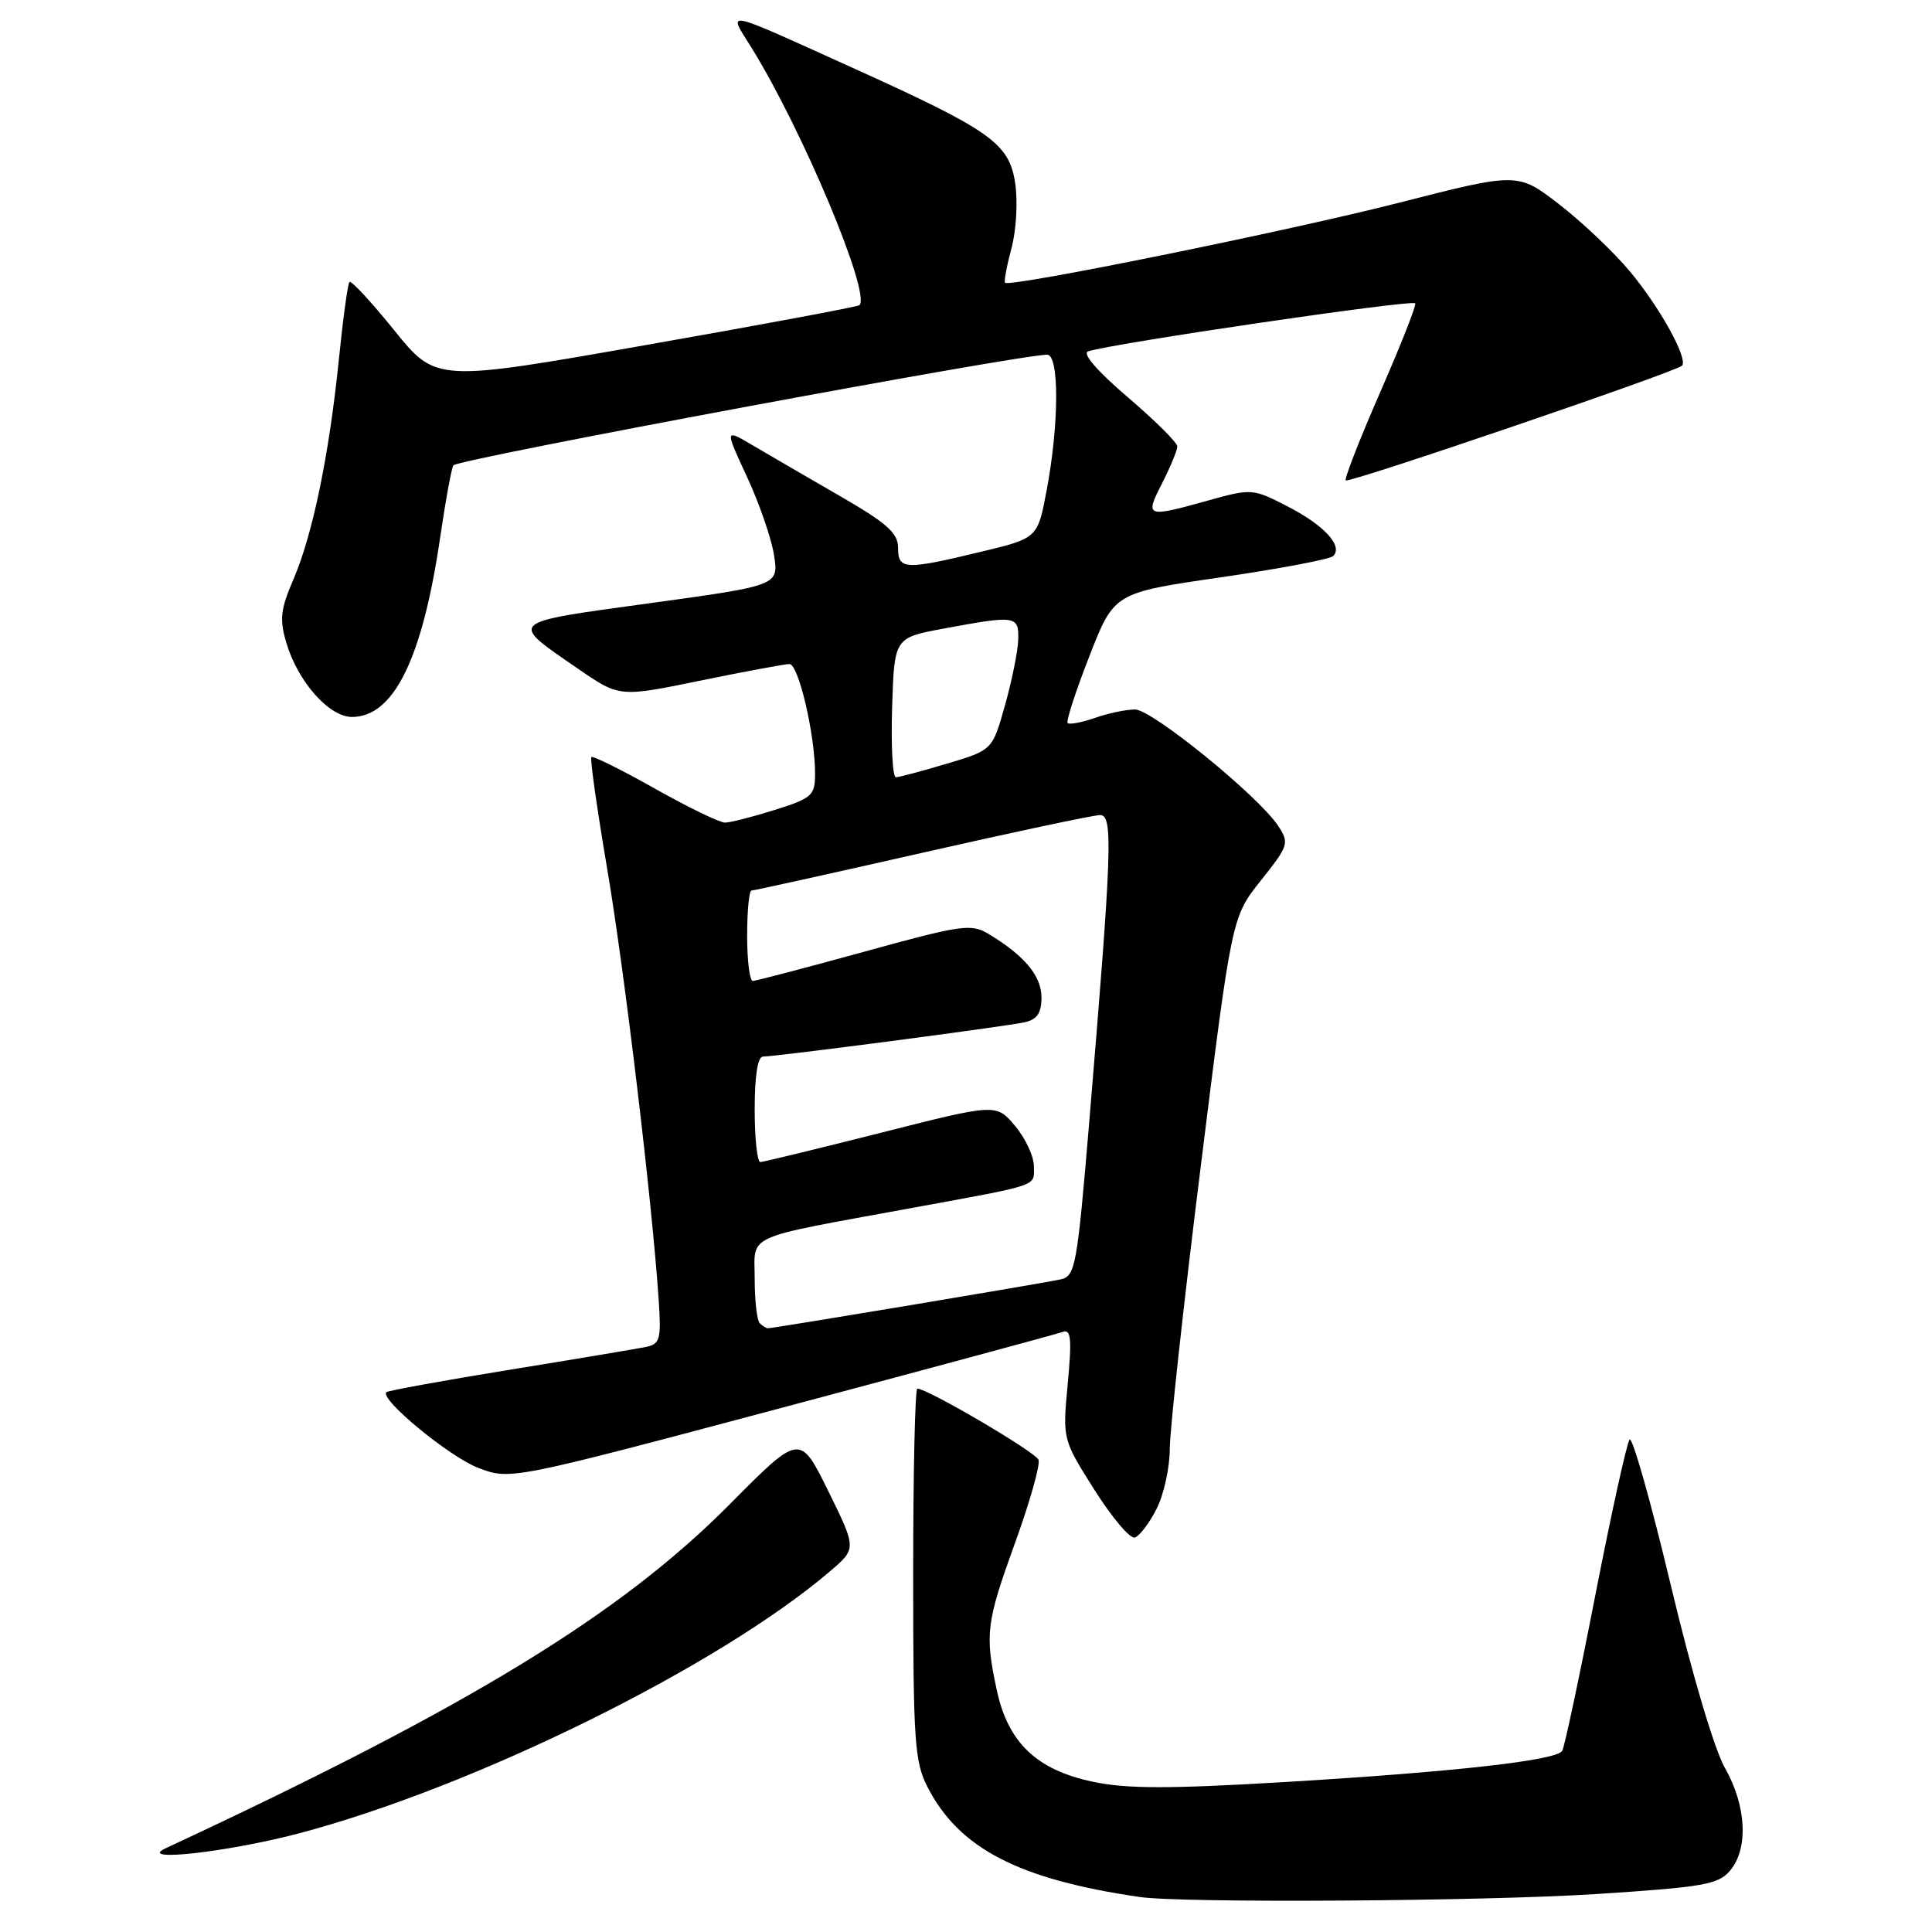 <?xml version="1.0" encoding="UTF-8" standalone="no"?>
<!DOCTYPE svg PUBLIC "-//W3C//DTD SVG 1.1//EN" "http://www.w3.org/Graphics/SVG/1.1/DTD/svg11.dtd" >
<svg xmlns="http://www.w3.org/2000/svg" xmlns:xlink="http://www.w3.org/1999/xlink" version="1.1" viewBox="0 0 256 256">
 <g >
 <path fill="currentColor"
d=" M 211.52 250.97 C 225.76 250.05 227.69 249.71 229.25 247.86 C 231.70 244.95 231.41 239.27 228.58 234.30 C 227.17 231.84 224.19 221.80 221.39 210.05 C 218.76 199.02 216.30 190.34 215.93 190.75 C 215.57 191.16 213.53 200.42 211.40 211.31 C 209.28 222.21 207.30 231.52 207.00 232.00 C 206.21 233.27 192.80 234.78 170.23 236.13 C 154.78 237.05 149.25 237.04 144.76 236.08 C 137.35 234.51 133.57 230.89 132.08 223.96 C 130.48 216.49 130.67 215.02 134.53 204.35 C 136.47 198.99 137.86 194.07 137.61 193.43 C 137.22 192.40 122.91 184.00 121.55 184.00 C 121.25 184.00 121.00 195.04 121.00 208.54 C 121.00 230.69 121.18 233.44 122.90 236.79 C 127.08 244.93 134.96 249.02 151.00 251.36 C 156.66 252.19 196.64 251.93 211.52 250.97 Z  M 39.50 242.96 C 62.75 236.84 95.19 220.84 110.00 208.19 C 113.50 205.20 113.50 205.20 109.75 197.57 C 105.99 189.95 105.99 189.95 96.73 199.29 C 82.18 213.96 62.12 226.20 22.00 244.88 C 17.93 246.78 30.03 245.44 39.50 242.96 Z  M 153.25 199.94 C 154.21 198.05 155.00 194.47 155.00 192.00 C 155.00 189.53 156.85 172.65 159.11 154.51 C 163.22 121.51 163.22 121.51 167.07 116.67 C 170.76 112.04 170.86 111.72 169.36 109.43 C 166.79 105.51 152.67 94.02 150.40 94.01 C 149.24 94.01 146.86 94.50 145.10 95.12 C 143.34 95.73 141.71 96.04 141.47 95.81 C 141.24 95.58 142.53 91.60 144.34 86.97 C 147.62 78.55 147.62 78.55 161.75 76.50 C 169.53 75.37 176.23 74.10 176.66 73.68 C 177.99 72.34 175.47 69.60 170.61 67.10 C 165.98 64.72 165.86 64.71 159.98 66.35 C 151.85 68.61 151.68 68.54 153.98 64.04 C 155.09 61.86 156.00 59.66 156.00 59.16 C 156.00 58.65 153.04 55.71 149.42 52.62 C 145.44 49.22 143.36 46.83 144.17 46.56 C 147.44 45.49 187.01 39.68 187.52 40.19 C 187.72 40.39 185.64 45.66 182.91 51.91 C 180.18 58.16 178.11 63.45 178.32 63.66 C 178.73 64.06 222.04 49.29 222.87 48.46 C 223.74 47.59 219.93 40.69 215.94 35.93 C 213.80 33.37 209.59 29.38 206.58 27.06 C 201.11 22.84 201.11 22.84 185.31 26.88 C 170.71 30.61 133.91 38.08 133.18 37.47 C 133.01 37.32 133.39 35.28 134.02 32.92 C 134.66 30.55 134.88 26.70 134.52 24.29 C 133.73 18.99 131.35 17.30 113.00 9.00 C 95.48 1.07 96.43 1.27 99.54 6.26 C 106.30 17.14 115.44 38.93 113.88 40.44 C 113.67 40.64 100.96 43.02 85.64 45.71 C 57.78 50.62 57.78 50.62 52.25 43.78 C 49.21 40.02 46.54 37.13 46.31 37.36 C 46.08 37.58 45.45 42.21 44.90 47.64 C 43.61 60.31 41.44 70.81 38.88 76.77 C 37.16 80.76 37.02 82.08 37.95 85.20 C 39.48 90.34 43.61 95.00 46.64 95.00 C 52.17 95.00 55.97 87.28 58.32 71.24 C 59.07 66.15 59.86 61.84 60.09 61.65 C 61.20 60.74 134.97 47.00 138.75 47.00 C 140.37 47.00 140.34 56.17 138.70 64.90 C 137.50 71.31 137.50 71.31 130.00 73.11 C 119.88 75.55 119.00 75.50 119.00 72.59 C 119.00 70.63 117.54 69.33 111.25 65.70 C 106.99 63.24 101.82 60.24 99.76 59.02 C 96.02 56.81 96.02 56.81 98.97 63.16 C 100.59 66.65 102.21 71.32 102.56 73.54 C 103.19 77.58 103.19 77.58 86.09 79.93 C 67.03 82.55 67.36 82.25 76.59 88.61 C 82.08 92.39 82.08 92.39 92.79 90.19 C 98.68 88.98 104.00 87.99 104.61 87.99 C 105.81 88.00 108.00 97.36 108.00 102.48 C 108.00 105.41 107.63 105.75 102.66 107.32 C 99.73 108.24 96.75 109.00 96.06 109.00 C 95.36 109.00 91.17 106.97 86.75 104.48 C 82.33 101.99 78.55 100.12 78.36 100.31 C 78.16 100.50 79.11 107.20 80.47 115.20 C 82.78 128.85 86.43 159.40 87.28 172.27 C 87.63 177.48 87.46 178.09 85.58 178.48 C 84.44 178.71 76.31 180.08 67.53 181.50 C 58.75 182.93 51.40 184.27 51.20 184.47 C 50.27 185.39 59.56 193.05 63.37 194.50 C 67.62 196.12 67.62 196.12 103.56 186.55 C 123.33 181.28 140.10 176.75 140.84 176.48 C 141.91 176.09 142.04 177.43 141.48 183.36 C 140.79 190.72 140.79 190.72 145.01 197.40 C 147.34 201.08 149.74 203.93 150.37 203.73 C 150.99 203.54 152.29 201.83 153.25 199.94 Z  M 100.67 175.33 C 100.30 174.97 100.00 172.30 100.00 169.42 C 100.00 163.41 98.18 164.22 121.00 160.03 C 138.00 156.91 137.00 157.25 137.00 154.56 C 137.00 153.24 135.88 150.82 134.50 149.19 C 132.01 146.22 132.01 146.22 116.75 150.09 C 108.36 152.21 101.16 153.96 100.75 153.98 C 100.34 153.99 100.00 150.85 100.00 147.00 C 100.00 142.55 100.40 140.00 101.11 140.00 C 102.86 140.00 133.25 136.02 135.75 135.46 C 137.43 135.09 138.00 134.25 138.00 132.16 C 138.00 129.32 135.76 126.63 131.00 123.76 C 128.69 122.36 127.44 122.54 114.50 126.11 C 106.80 128.23 100.16 129.97 99.75 129.98 C 99.34 129.99 99.00 127.30 99.00 124.00 C 99.00 120.70 99.26 118.00 99.58 118.00 C 99.90 118.00 110.08 115.75 122.20 113.00 C 134.32 110.25 144.93 108.00 145.77 108.00 C 147.51 108.00 147.35 112.50 144.32 148.78 C 142.73 167.74 142.49 169.09 140.56 169.52 C 138.41 170.01 102.51 176.00 101.76 176.00 C 101.53 176.00 101.03 175.70 100.67 175.33 Z  M 118.21 93.76 C 118.50 84.51 118.50 84.51 125.00 83.30 C 134.61 81.51 135.01 81.57 134.92 84.75 C 134.88 86.26 134.09 90.17 133.17 93.44 C 131.50 99.39 131.50 99.39 125.50 101.18 C 122.20 102.17 119.15 102.98 118.71 102.99 C 118.28 102.99 118.05 98.84 118.21 93.76 Z "/>
</g>
</svg>